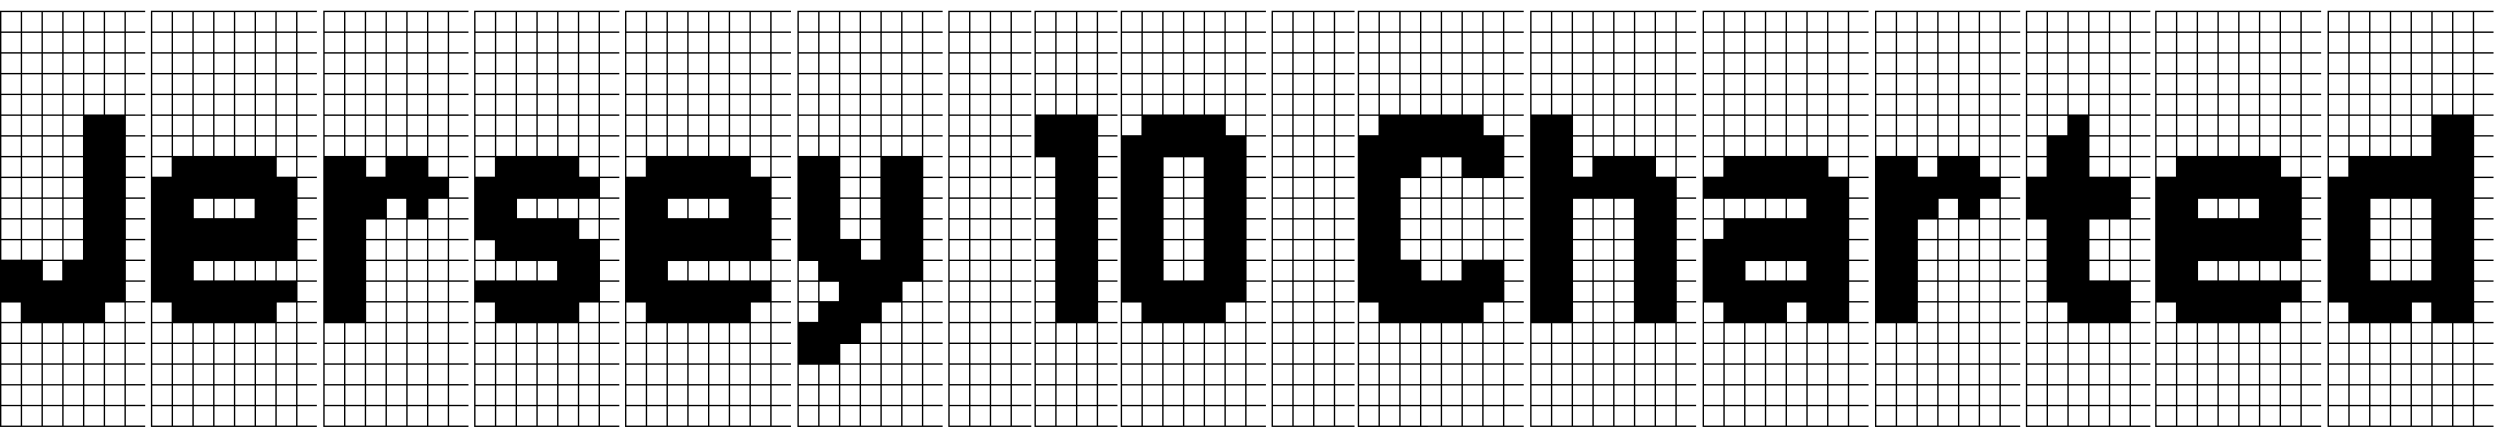 <svg width="99.429" height="17.143" viewBox="0 0 99.429 17.143" xmlns="http://www.w3.org/2000/svg"><path transform="translate(0 12.857) scale(.011 -.011)" d="m380 1125v-70h70v70zm-75-145h70v70h-70zm-75 0h70v70h-70zm-75 0h70v70h-70zm-75 0h70v70h-70zm300 0h70v70h-70zm-375 0h70v70h-70zm75-75h70v70h-70zm150 0h70v70h-70zm75 0h70v70h-70zm75 0h70v70h-70zm-225 0h70v70h-70zm-150 0h70v70h-70zm75-75h70v70h-70zm150 0h70v70h-70zm75 0h70v70h-70zm75 0h70v70h-70zm-225 0h70v70h-70zm-150 0h70v70h-70zm75-75h70v70h-70zm150 0h70v70h-70zm-75 0h70v70h-70zm150 0h70v70h-70zm75 0h70v70h-70zm-375 0h70v70h-70zm0-75h70v70h-70zm150 0h70v70h-70zm75 0h70v70h-70zm-150 0h70v70h-70zm-75-75h70v70h-70zm150 0h70v70h-70zm75 0h70v70h-70zm-150 0h70v70h-70zm0-75h70v70h-70zm-75 0h70v70h-70zm225 0h70v70h-70zm-75 0h70v70h-70zm0-75h70v70h-70zm-75 0h70v70h-70zm-75 0h70v70h-70zm225 0h70v70h-70zm-75-75h70v70h-70zm-150 0h70v70h-70zm75 0h70v70h-70zm150 0h70v70h-70zm-75-75h70v70h-70zm-150 0h70v70h-70zm75 0h70v70h-70zm150 0h70v70h-70zm0-75h70v70h-70zm-225 0h70v70h-70zm75 0h70v70h-70zm75 0h70v70h-70zm0-75h70v70h-70zm225-150h70v70h-70zm-375 0h70v70h-70zm75-75h70v70h-70zm-75 0h70v70h-70zm225 0h70v70h-70zm150 0h70v70h-70zm-225 0h70v70h-70zm150 0h70v70h-70zm-300-75h70v70h-70zm75 0h70v70h-70zm300 0h70v70h-70zm-150 0h70v70h-70zm-75 0h70v70h-70zm150 0h70v70h-70zm-225-150h70v70h-70zm-75 0h70v70h-70zm300 0h70v70h-70zm75 0h70v70h-70zm-225 0h70v70h-70zm75 0h70v70h-70zm-150-75h70v70h-70zm-75 0h70v70h-70zm375 0h70v70h-70zm-225 0h70v70h-70zm75 0h70v70h-70zm75 0h70v70h-70zm0 1495v-70h70v70zm-75 0v-70h70v70zm-75 0v-70h70v70zm-75 0v-70h70v70zm-75 0v-70h70v70zm-5-1275h5v-70h70v70h5v-70h70v70h5v-70h70v70h5v-70h70v70h5v-70h70v70h5v-70h70v70h-450v1280h525v-5h-70v-70h70v-5h-70v-70h70v-5h-70v-70h70v-5h-70v-70h70v-5h-70v-70h70v-5h-70v-70h70v-5h-70v-70h70v-5h-70v-70h70v-5h-70v-70h70v-5h-70v-70h70v-5h-70v-70h70v-5h-70v-70h70v-5h-70v-70h70v-5h-70v-70h70v-5h-70v-70h70v-5h-70v-70h70v-5h-70v-70h70v-5h-70v-70h70v-5h-70v-70h70v-5h-70v-70h70v-5h-525z"/><path transform="translate(6 12.857) scale(.011 -.011)" d="m455 1125v-70h70v70zm0-145h70v70h-70zm-75 0h70v70h-70zm-75 0h70v70h-70zm-75 0h70v70h-70zm-75 0h70v70h-70zm-75 0h70v70h-70zm-75 0h70v70h-70zm450-75h70v70h-70zm-75 0h70v70h-70zm-75 0h70v70h-70zm-75 0h70v70h-70zm-75 0h70v70h-70zm-75 0h70v70h-70zm-75 0h70v70h-70zm450-75h70v70h-70zm-75 0h70v70h-70zm-75 0h70v70h-70zm-75 0h70v70h-70zm-75 0h70v70h-70zm-75 0h70v70h-70zm-75 0h70v70h-70zm75-75h70v70h-70zm225 0h70v70h-70zm-75 0h70v70h-70zm150 0h70v70h-70zm75 0h70v70h-70zm-300 0h70v70h-70zm-150 0h70v70h-70zm375-75h70v70h-70zm-75 0h70v70h-70zm150 0h70v70h-70zm-225 0h70v70h-70zm-75 0h70v70h-70zm-75 0h70v70h-70zm-75 0h70v70h-70zm450-75h70v70h-70zm-75 0h70v70h-70zm-75 0h70v70h-70zm-75 0h70v70h-70zm-75 0h70v70h-70zm-75 0h70v70h-70zm-75 0h70v70h-70zm450-75h70v70h-70zm-450 0h70v70h-70zm225-150h70v70h-70zm75 0h70v70h-70zm-150 0h70v70h-70zm0-225h70v70h-70zm75 0h70v70h-70zm75 0h70v70h-70zm75 0h70v70h-70zm75 0h70v70h-70zm-450-150h70v70h-70zm450 0h70v70h-70zm-150-75h70v70h-70zm-300 0h70v70h-70zm375 0h70v70h-70zm-225 0h70v70h-70zm300 0h70v70h-70zm-375 0h70v70h-70zm150 0h70v70h-70zm-150-75h70v70h-70zm150 0h70v70h-70zm225 0h70v70h-70zm-75 0h70v70h-70zm-375 0h70v70h-70zm300 0h70v70h-70zm-150 0h70v70h-70zm-75-75h70v70h-70zm-75 0h70v70h-70zm450 0h70v70h-70zm-225 0h70v70h-70zm150 0h70v70h-70zm-225 0h70v70h-70zm150 0h70v70h-70zm-75-75h70v70h-70zm225 0h70v70h-70zm-375 0h70v70h-70zm300 0h70v70h-70zm-225 0h70v70h-70zm150 0h70v70h-70zm-300 0h70v70h-70zm150-75h70v70h-70zm300 0h70v70h-70zm-225 0h70v70h-70zm-150 0h70v70h-70zm300 0h70v70h-70zm-375 0h70v70h-70zm300 0h70v70h-70zm75 1495v-70h70v70zm-75 0v-70h70v70zm-75 0v-70h70v70zm-75 0v-70h70v70zm-75 0v-70h70v70zm-75 0v-70h70v70zm595 0h-70v-70h70v-5h-70v-70h70v-5h-70v-70h70v-5h-70v-70h70v-5h-70v-70h70v-5h-70v-70h70v-5h-70v-70h70v-5h-70v-70h70v-5h-70v-70h70v-5h-70v-70h70v-5h-70v-70h70v-5h-70v-70h70v-5h-70v-70h70v-5h-70v-70h70v-5h-70v-70h70v-5h-70v-70h70v-5h-70v-70h70v-5h-70v-70h70v-5h-70v-70h70v-5h-70v-70h70v-5h-600v1505h600z"/><path transform="translate(12.857 12.857) scale(.011 -.011)" d="m380 1125v-70h70v70zm-375-145h70v70h-70zm75 0h70v70h-70zm300 0h70v70h-70zm-75 0h70v70h-70zm-75 0h70v70h-70zm-75 0h70v70h-70zm-150-75h70v70h-70zm75 0h70v70h-70zm300 0h70v70h-70zm-225 0h70v70h-70zm150 0h70v70h-70zm-75 0h70v70h-70zm75-75h70v70h-70zm-75 0h70v70h-70zm150 0h70v70h-70zm-375 0h70v70h-70zm150 0h70v70h-70zm-75 0h70v70h-70zm300-75h70v70h-70zm-75 0h70v70h-70zm-225 0h70v70h-70zm150 0h70v70h-70zm-225 0h70v70h-70zm150 0h70v70h-70zm225-75h70v70h-70zm-75 0h70v70h-70zm-225 0h70v70h-70zm75 0h70v70h-70zm-150 0h70v70h-70zm225 0h70v70h-70zm75-75h70v70h-70zm-75 0h70v70h-70zm150 0h70v70h-70zm-225 0h70v70h-70zm-75 0h70v70h-70zm-75 0h70v70h-70zm375-75h70v70h-70zm-225 0h70v70h-70zm75-150h70v70h-70zm150 0h70v70h-70zm-225-75h70v70h-70zm225 0h70v70h-70zm-75 0h70v70h-70zm-75 0h70v70h-70zm150-75h70v70h-70zm-150 0h70v70h-70zm75 0h70v70h-70zm-150 0h70v70h-70zm75-75h70v70h-70zm-75 0h70v70h-70zm225 0h70v70h-70zm-75 0h70v70h-70zm0-75h70v70h-70zm-75 0h70v70h-70zm150 0h70v70h-70zm-225 0h70v70h-70zm150-75h70v70h-70zm75 0h70v70h-70zm-150 0h70v70h-70zm-75 0h70v70h-70zm75-75h70v70h-70zm-150 0h70v70h-70zm-75 0h70v70h-70zm150 0h70v70h-70zm150 0h70v70h-70zm75 0h70v70h-70zm-300-75h70v70h-70zm75 0h70v70h-70zm75 0h70v70h-70zm75 0h70v70h-70zm-300 0h70v70h-70zm375 0h70v70h-70zm-300-75h70v70h-70zm75 0h70v70h-70zm75 0h70v70h-70zm75 0h70v70h-70zm-300 0h70v70h-70zm375 0h70v70h-70zm-300-75h70v70h-70zm75 0h70v70h-70zm75 0h70v70h-70zm75 0h70v70h-70zm75 0h70v70h-70zm-375 0h70v70h-70zm75-75h70v70h-70zm150 0h70v70h-70zm75 0h70v70h-70zm75 0h70v70h-70zm-375 0h70v70h-70zm150 0h70v70h-70zm150 1495v-70h70v70zm-75 0v-70h70v70zm-75 0v-70h70v70zm-75 0v-70h70v70zm-75 0v-70h70v70zm520 0h-70v-70h70v-5h-70v-70h70v-5h-70v-70h70v-5h-70v-70h70v-5h-70v-70h70v-5h-70v-70h70v-5h-70v-70h70v-5h-70v-70h70v-5h-70v-70h70v-5h-70v-70h70v-5h-70v-70h70v-5h-70v-70h70v-5h-70v-70h70v-5h-70v-70h70v-5h-70v-70h70v-5h-70v-70h70v-5h-70v-70h70v-5h-70v-70h70v-5h-70v-70h70v-5h-70v-70h70v-5h-525v1505h525z"/><path transform="translate(18.857 12.857) scale(.011 -.011)" d="m380 1125v-70h70v70zm0-145h70v70h-70zm-75 0h70v70h-70zm-75 0h70v70h-70zm-75 0h70v70h-70zm-75 0h70v70h-70zm-75 0h70v70h-70zm375-75h70v70h-70zm-75 0h70v70h-70zm-75 0h70v70h-70zm-225 0h70v70h-70zm150 0h70v70h-70zm-75 0h70v70h-70zm300-75h70v70h-70zm-375 0h70v70h-70zm300 0h70v70h-70zm-225 0h70v70h-70zm150 0h70v70h-70zm-75 0h70v70h-70zm75-75h70v70h-70zm-75 0h70v70h-70zm150 0h70v70h-70zm-225 0h70v70h-70zm300 0h70v70h-70zm-375 0h70v70h-70zm300-75h70v70h-70zm-75 0h70v70h-70zm150 0h70v70h-70zm-225 0h70v70h-70zm-75 0h70v70h-70zm-75 0h70v70h-70zm150-75h70v70h-70zm75 0h70v70h-70zm150 0h70v70h-70zm-75 0h70v70h-70zm-225 0h70v70h-70zm-75 0h70v70h-70zm375-75h70v70h-70zm-375 0h70v70h-70zm150-150h70v70h-70zm225 0h70v70h-70zm-150 0h70v70h-70zm75 0h70v70h-70zm75-75h70v70h-70zm-375-75h70v70h-70zm75-75h70v70h-70zm75 0h70v70h-70zm75 0h70v70h-70zm-225 0h70v70h-70zm0-150h70v70h-70zm375 0h70v70h-70zm-150-75h70v70h-70zm-75 0h70v70h-70zm-75 0h70v70h-70zm225 0h70v70h-70zm-300 0h70v70h-70zm375 0h70v70h-70zm0-75h70v70h-70zm-375 0h70v70h-70zm75 0h70v70h-70zm75 0h70v70h-70zm75 0h70v70h-70zm75 0h70v70h-70zm-300-75h70v70h-70zm75 0h70v70h-70zm75 0h70v70h-70zm150 0h70v70h-70zm75 0h70v70h-70zm-150 0h70v70h-70zm-225-75h70v70h-70zm75 0h70v70h-70zm75 0h70v70h-70zm75 0h70v70h-70zm75 0h70v70h-70zm75 0h70v70h-70zm-300-75h70v70h-70zm75 0h70v70h-70zm75 0h70v70h-70zm-225 0h70v70h-70zm300 0h70v70h-70zm75 0h70v70h-70zm-75 1495v-70h70v70zm-75 0v-70h70v70zm-75 0v-70h70v70zm-75 0v-70h70v70zm-75 0v-70h70v70zm520 0h-70v-70h70v-5h-70v-70h70v-5h-70v-70h70v-5h-70v-70h70v-5h-70v-70h70v-5h-70v-70h70v-5h-70v-70h70v-5h-70v-70h70v-5h-70v-70h70v-5h-70v-70h70v-5h-70v-70h70v-5h-70v-70h70v-5h-70v-70h70v-5h-70v-70h70v-5h-70v-70h70v-5h-70v-70h70v-5h-70v-70h70v-5h-70v-70h70v-5h-70v-70h70v-5h-70v-70h70v-5h-525v1505h525z"/><path transform="translate(24.857 12.857) scale(.011 -.011)" d="m455 1125v-70h70v70zm0-145h70v70h-70zm-75 0h70v70h-70zm-75 0h70v70h-70zm-75 0h70v70h-70zm-75 0h70v70h-70zm-75 0h70v70h-70zm-75 0h70v70h-70zm450-75h70v70h-70zm-75 0h70v70h-70zm-75 0h70v70h-70zm-75 0h70v70h-70zm-75 0h70v70h-70zm-75 0h70v70h-70zm-75 0h70v70h-70zm450-75h70v70h-70zm-75 0h70v70h-70zm-75 0h70v70h-70zm-75 0h70v70h-70zm-75 0h70v70h-70zm-75 0h70v70h-70zm-75 0h70v70h-70zm75-75h70v70h-70zm225 0h70v70h-70zm-75 0h70v70h-70zm150 0h70v70h-70zm75 0h70v70h-70zm-300 0h70v70h-70zm-150 0h70v70h-70zm375-75h70v70h-70zm-75 0h70v70h-70zm150 0h70v70h-70zm-225 0h70v70h-70zm-75 0h70v70h-70zm-75 0h70v70h-70zm-75 0h70v70h-70zm450-75h70v70h-70zm-75 0h70v70h-70zm-75 0h70v70h-70zm-75 0h70v70h-70zm-75 0h70v70h-70zm-75 0h70v70h-70zm-75 0h70v70h-70zm450-75h70v70h-70zm-450 0h70v70h-70zm225-150h70v70h-70zm75 0h70v70h-70zm-150 0h70v70h-70zm0-225h70v70h-70zm75 0h70v70h-70zm75 0h70v70h-70zm75 0h70v70h-70zm75 0h70v70h-70zm-450-150h70v70h-70zm450 0h70v70h-70zm-150-75h70v70h-70zm-300 0h70v70h-70zm375 0h70v70h-70zm-225 0h70v70h-70zm300 0h70v70h-70zm-375 0h70v70h-70zm150 0h70v70h-70zm-150-75h70v70h-70zm150 0h70v70h-70zm225 0h70v70h-70zm-75 0h70v70h-70zm-375 0h70v70h-70zm300 0h70v70h-70zm-150 0h70v70h-70zm-75-75h70v70h-70zm-75 0h70v70h-70zm450 0h70v70h-70zm-225 0h70v70h-70zm150 0h70v70h-70zm-225 0h70v70h-70zm150 0h70v70h-70zm-75-75h70v70h-70zm225 0h70v70h-70zm-375 0h70v70h-70zm300 0h70v70h-70zm-225 0h70v70h-70zm150 0h70v70h-70zm-300 0h70v70h-70zm150-75h70v70h-70zm300 0h70v70h-70zm-225 0h70v70h-70zm-150 0h70v70h-70zm300 0h70v70h-70zm-375 0h70v70h-70zm300 0h70v70h-70zm75 1495v-70h70v70zm-75 0v-70h70v70zm-75 0v-70h70v70zm-75 0v-70h70v70zm-75 0v-70h70v70zm-75 0v-70h70v70zm595 0h-70v-70h70v-5h-70v-70h70v-5h-70v-70h70v-5h-70v-70h70v-5h-70v-70h70v-5h-70v-70h70v-5h-70v-70h70v-5h-70v-70h70v-5h-70v-70h70v-5h-70v-70h70v-5h-70v-70h70v-5h-70v-70h70v-5h-70v-70h70v-5h-70v-70h70v-5h-70v-70h70v-5h-70v-70h70v-5h-70v-70h70v-5h-70v-70h70v-5h-70v-70h70v-5h-70v-70h70v-5h-600v1505h600z"/><path transform="translate(31.714 12.857) scale(.011 -.011)" d="m380 1125v-70h70v70zm0-145h70v70h-70zm-300 0h70v70h-70zm-75 0h70v70h-70zm300 0h70v70h-70zm-150 0h70v70h-70zm75 0h70v70h-70zm150-75h70v70h-70zm-300 0h70v70h-70zm75 0h70v70h-70zm150 0h70v70h-70zm-300 0h70v70h-70zm225 0h70v70h-70zm0-75h70v70h-70zm-225 0h70v70h-70zm300 0h70v70h-70zm-150 0h70v70h-70zm225 0h70v70h-70zm-300 0h70v70h-70zm150-75h70v70h-70zm75 0h70v70h-70zm-300 0h70v70h-70zm150 0h70v70h-70zm225 0h70v70h-70zm-300 0h70v70h-70zm225-75h70v70h-70zm-75 0h70v70h-70zm-225 0h70v70h-70zm375 0h70v70h-70zm-225 0h70v70h-70zm-75 0h70v70h-70zm225-75h70v70h-70zm-75 0h70v70h-70zm-225 0h70v70h-70zm375 0h70v70h-70zm-225 0h70v70h-70zm-75 0h70v70h-70zm150-75h70v70h-70zm-75 0h70v70h-70zm75-75h70v70h-70zm-75 0h70v70h-70zm0-75h70v70h-70zm75 0h70v70h-70zm-75-75h70v70h-70zm75 0h70v70h-70zm0-75h70v70h-70zm-225-75h70v70h-70zm0-75h70v70h-70zm375 0h70v70h-70zm-300 0h70v70h-70zm-75-75h70v70h-70zm375 0h70v70h-70zm-75 0h70v70h-70zm0-75h70v70h-70zm75 0h70v70h-70zm-150 0h70v70h-70zm-75-75h70v70h-70zm150 0h70v70h-70zm-75 0h70v70h-70zm150 0h70v70h-70zm-300-150h70v70h-70zm75 0h70v70h-70zm75 0h70v70h-70zm150 0h70v70h-70zm-75 0h70v70h-70zm-300 0h70v70h-70zm75-75h70v70h-70zm75 0h70v70h-70zm75 0h70v70h-70zm150 0h70v70h-70zm-375 0h70v70h-70zm300 0h70v70h-70zm0 1495v-70h70v70zm-75 0v-70h70v70zm-75 0v-70h70v70zm-75 0v-70h70v70zm-75 0v-70h70v70zm-5-1500v1505h525v-5h-70v-70h70v-5h-70v-70h70v-5h-70v-70h70v-5h-70v-70h70v-5h-70v-70h70v-5h-70v-70h70v-5h-70v-70h70v-5h-70v-70h70v-5h-70v-70h70v-5h-70v-70h70v-5h-70v-70h70v-5h-70v-70h70v-5h-70v-70h70v-5h-70v-70h70v-5h-70v-70h70v-5h-70v-70h70v-5h-70v-70h70v-5h-70v-70h70v-5h-70v-70h70v-5h-70v-70h70v-5zm75 155v70h-70v-70zm75 0v70h-70v-70zm75 0v70h-70v-70zm75 0v70h-70v-70zm75 0v70h-70v-70zm75 0v70h-70v-70z"/><path transform="translate(37.714 12.857) scale(.011 -.011)" d="m155 1125v-70h70v70zm0-145h70v70h-70zm-75 0h70v70h-70zm-75 0h70v70h-70zm75-75h70v70h-70zm75 0h70v70h-70zm-150 0h70v70h-70zm75-75h70v70h-70zm75 0h70v70h-70zm-150 0h70v70h-70zm150-75h70v70h-70zm-150 0h70v70h-70zm75 0h70v70h-70zm-75-75h70v70h-70zm75 0h70v70h-70zm75 0h70v70h-70zm-150-75h70v70h-70zm150 0h70v70h-70zm-75 0h70v70h-70zm-75-75h70v70h-70zm150 0h70v70h-70zm-75 0h70v70h-70zm-75-75h70v70h-70zm150 0h70v70h-70zm-75 0h70v70h-70zm-75-75h70v70h-70zm150 0h70v70h-70zm-75 0h70v70h-70zm-75-75h70v70h-70zm150 0h70v70h-70zm-75 0h70v70h-70zm-75-75h70v70h-70zm150 0h70v70h-70zm-75 0h70v70h-70zm-75-75h70v70h-70zm150 0h70v70h-70zm-75 0h70v70h-70zm-75-75h70v70h-70zm150 0h70v70h-70zm-75 0h70v70h-70zm0-75h70v70h-70zm75 0h70v70h-70zm-150 0h70v70h-70zm150-75h70v70h-70zm-75 0h70v70h-70zm-75 0h70v70h-70zm150-75h70v70h-70zm-75 0h70v70h-70zm-75 0h70v70h-70zm150-150h70v70h-70zm-75 0h70v70h-70zm-75 0h70v70h-70zm150-75h70v70h-70zm-75 0h70v70h-70zm-75 0h70v70h-70zm75 1495v-70h70v70zm-75 0v-70h70v70zm-5-1275v1280h300v-5h-70v-70h70v-5h-70v-70h70v-5h-70v-70h70v-5h-70v-70h70v-5h-70v-70h70v-5h-70v-70h70v-5h-70v-70h70v-5h-70v-70h70v-5h-70v-70h70v-5h-70v-70h70v-5h-70v-70h70v-5h-70v-70h70v-5h-70v-70h70v-5h-70v-70h70v-5h-70v-70h70v-5h-70v-70h70v-5h-70v-70h70v-5h-70v-70h70v-5h-70v-70h70v-5h-70v-70h70v-5h-300v225h5v-70h70v70zm225-70v70h-145v-70h70v70h5v-70z"/><path transform="translate(41.143 12.857) scale(.011 -.011)" d="m155 1125v-70h70v70zm0-145h70v70h-70zm-75 0h70v70h-70zm-75 0h70v70h-70zm150-75h70v70h-70zm-75 0h70v70h-70zm-75 0h70v70h-70zm75-75h70v70h-70zm75 0h70v70h-70zm-150 0h70v70h-70zm150-75h70v70h-70zm-75 0h70v70h-70zm-75 0h70v70h-70zm0-225h70v70h-70zm0-75h70v70h-70zm0-75h70v70h-70zm0-75h70v70h-70zm0-75h70v70h-70zm0-75h70v70h-70zm0-75h70v70h-70zm0-75h70v70h-70zm0-75h70v70h-70zm75 0h70v70h-70zm75 0h70v70h-70zm0-75h70v70h-70zm-150 0h70v70h-70zm75 0h70v70h-70zm75-150h70v70h-70zm-75 0h70v70h-70zm-75 0h70v70h-70zm150-75h70v70h-70zm-75 0h70v70h-70zm-75 0h70v70h-70zm75 1495v-70h70v70zm-75 0v-70h70v70zm-5-1275v1280h300v-5h-70v-70h70v-5h-70v-70h70v-5h-70v-70h70v-5h-70v-70h70v-5h-70v-70h70v-5h-70v-70h70v-5h-70v-70h70v-5h-70v-70h70v-5h-70v-70h70v-5h-70v-70h70v-5h-70v-70h70v-5h-70v-70h70v-5h-70v-70h70v-5h-70v-70h70v-5h-70v-70h70v-5h-70v-70h70v-5h-70v-70h70v-5h-70v-70h70v-5h-70v-70h70v-5h-70v-70h70v-5h-300v225h5v-70h70v70zm150-70v70h-70v-70zm75 0v70h-70v-70z"/><path transform="translate(44.571 12.857) scale(.011 -.011)" d="m380 1125v-70h70v70zm0-145h70v70h-70zm-75 0h70v70h-70zm-75 0h70v70h-70zm-75 0h70v70h-70zm-75 0h70v70h-70zm-75 0h70v70h-70zm375-75h70v70h-70zm-75 0h70v70h-70zm-75 0h70v70h-70zm-75 0h70v70h-70zm-75 0h70v70h-70zm-75 0h70v70h-70zm375-75h70v70h-70zm-75 0h70v70h-70zm-75 0h70v70h-70zm-75 0h70v70h-70zm-75 0h70v70h-70zm-75 0h70v70h-70zm225-75h70v70h-70zm-225 0h70v70h-70zm150 0h70v70h-70zm150 0h70v70h-70zm75 0h70v70h-70zm-300 0h70v70h-70zm-75-75h70v70h-70zm375 0h70v70h-70zm-150-150h70v70h-70zm-75 0h70v70h-70zm0-75h70v70h-70zm75 0h70v70h-70zm0-75h70v70h-70zm-75 0h70v70h-70zm75-75h70v70h-70zm-75 0h70v70h-70zm75-75h70v70h-70zm-75 0h70v70h-70zm75-75h70v70h-70zm-75 0h70v70h-70zm225-150h70v70h-70zm-375 0h70v70h-70zm150-75h70v70h-70zm-75 0h70v70h-70zm300 0h70v70h-70zm-75 0h70v70h-70zm-300 0h70v70h-70zm225 0h70v70h-70zm75-75h70v70h-70zm-225 0h70v70h-70zm-75 0h70v70h-70zm150 0h70v70h-70zm225 0h70v70h-70zm-150 0h70v70h-70zm75-150h70v70h-70zm-225 0h70v70h-70zm-75 0h70v70h-70zm225 0h70v70h-70zm-75 0h70v70h-70zm225 0h70v70h-70zm-300-75h70v70h-70zm150 0h70v70h-70zm-225 0h70v70h-70zm300 0h70v70h-70zm75 0h70v70h-70zm-225 0h70v70h-70zm150 1495v-70h70v70zm-75 0v-70h70v70zm-75 0v-70h70v70zm-75 0v-70h70v70zm-75 0v-70h70v70zm-5-1500v1505h525v-5h-70v-70h70v-5h-70v-70h70v-5h-70v-70h70v-5h-70v-70h70v-5h-70v-70h70v-5h-70v-70h70v-5h-70v-70h70v-5h-70v-70h70v-5h-70v-70h70v-5h-70v-70h70v-5h-70v-70h70v-5h-70v-70h70v-5h-70v-70h70v-5h-70v-70h70v-5h-70v-70h70v-5h-70v-70h70v-5h-70v-70h70v-5h-70v-70h70v-5h-70v-70h70v-5h-70v-70h70v-5zm75 155v70h-70v-70zm75 0v70h-70v-70zm75 0v70h-70v-70zm225 0v70h-220v-70h70v70h5v-70h70v70h5v-70z"/><path transform="translate(50.571 12.857) scale(.011 -.011)" d="m155 1125v-70h70v70zm0-145h70v70h-70zm-75 0h70v70h-70zm-75 0h70v70h-70zm75-75h70v70h-70zm75 0h70v70h-70zm-150 0h70v70h-70zm75-75h70v70h-70zm75 0h70v70h-70zm-150 0h70v70h-70zm150-75h70v70h-70zm-150 0h70v70h-70zm75 0h70v70h-70zm-75-75h70v70h-70zm75 0h70v70h-70zm75 0h70v70h-70zm-150-75h70v70h-70zm150 0h70v70h-70zm-75 0h70v70h-70zm-75-75h70v70h-70zm150 0h70v70h-70zm-75 0h70v70h-70zm-75-75h70v70h-70zm150 0h70v70h-70zm-75 0h70v70h-70zm-75-75h70v70h-70zm150 0h70v70h-70zm-75 0h70v70h-70zm-75-75h70v70h-70zm150 0h70v70h-70zm-75 0h70v70h-70zm-75-75h70v70h-70zm150 0h70v70h-70zm-75 0h70v70h-70zm-75-75h70v70h-70zm150 0h70v70h-70zm-75 0h70v70h-70zm-75-75h70v70h-70zm150 0h70v70h-70zm-75 0h70v70h-70zm0-75h70v70h-70zm75 0h70v70h-70zm-150 0h70v70h-70zm150-75h70v70h-70zm-75 0h70v70h-70zm-75 0h70v70h-70zm150-75h70v70h-70zm-75 0h70v70h-70zm-75 0h70v70h-70zm150-150h70v70h-70zm-75 0h70v70h-70zm-75 0h70v70h-70zm150-75h70v70h-70zm-75 0h70v70h-70zm-75 0h70v70h-70zm75 1495v-70h70v70zm-75 0v-70h70v70zm-5-1275v1280h300v-5h-70v-70h70v-5h-70v-70h70v-5h-70v-70h70v-5h-70v-70h70v-5h-70v-70h70v-5h-70v-70h70v-5h-70v-70h70v-5h-70v-70h70v-5h-70v-70h70v-5h-70v-70h70v-5h-70v-70h70v-5h-70v-70h70v-5h-70v-70h70v-5h-70v-70h70v-5h-70v-70h70v-5h-70v-70h70v-5h-70v-70h70v-5h-70v-70h70v-5h-70v-70h70v-5h-70v-70h70v-5h-300v225h5v-70h70v70zm225-70v70h-145v-70h70v70h5v-70z"/><path transform="translate(54 12.857) scale(.011 -.011)" d="m455 1125v-70h70v70zm-375-145h70v70h-70zm-75 0h70v70h-70zm150 0h70v70h-70zm75 0h70v70h-70zm75 0h70v70h-70zm150 0h70v70h-70zm-75 0h70v70h-70zm75-75h70v70h-70zm-75 0h70v70h-70zm-75 0h70v70h-70zm-300 0h70v70h-70zm225 0h70v70h-70zm-75 0h70v70h-70zm-75 0h70v70h-70zm375-75h70v70h-70zm-375 0h70v70h-70zm300 0h70v70h-70zm-75 0h70v70h-70zm-300 0h70v70h-70zm225 0h70v70h-70zm-75 0h70v70h-70zm300-75h70v70h-70zm-300 0h70v70h-70zm225 0h70v70h-70zm-300 0h70v70h-70zm225 0h70v70h-70zm-300 0h70v70h-70zm225 0h70v70h-70zm225-75h70v70h-70zm-450 0h70v70h-70zm300-150h70v70h-70zm-75 0h70v70h-70zm-75-75h70v70h-70zm300 0h70v70h-70zm-225 0h70v70h-70zm150 0h70v70h-70zm-75 0h70v70h-70zm-150-75h70v70h-70zm75 0h70v70h-70zm75 0h70v70h-70zm150 0h70v70h-70zm-75 0h70v70h-70zm75-75h70v70h-70zm-75 0h70v70h-70zm-225 0h70v70h-70zm150 0h70v70h-70zm-75 0h70v70h-70zm225-75h70v70h-70zm-300 0h70v70h-70zm75 0h70v70h-70zm150 0h70v70h-70zm-75 0h70v70h-70zm0-75h70v70h-70zm-75 0h70v70h-70zm225-150h70v70h-70zm-450 0h70v70h-70zm0-75h70v70h-70zm300 0h70v70h-70zm-150 0h70v70h-70zm-75 0h70v70h-70zm300 0h70v70h-70zm-150 0h70v70h-70zm225 0h70v70h-70zm-450-75h70v70h-70zm75 0h70v70h-70zm75 0h70v70h-70zm75 0h70v70h-70zm225 0h70v70h-70zm-150 0h70v70h-70zm75 0h70v70h-70zm-225-150h70v70h-70zm75 0h70v70h-70zm75 0h70v70h-70zm-225 0h70v70h-70zm-75 0h70v70h-70zm450 0h70v70h-70zm-75 0h70v70h-70zm-150-75h70v70h-70zm75 0h70v70h-70zm75 0h70v70h-70zm-225 0h70v70h-70zm-75 0h70v70h-70zm375 0h70v70h-70zm-450 0h70v70h-70zm375 1495v-70h70v70zm-75 0v-70h70v70zm-75 0v-70h70v70zm-75 0v-70h70v70zm-75 0v-70h70v70zm-75 0v-70h70v70zm-5-1500v225h5v-70h70v70h5v-70h70v70h5v-70h70v70h5v-70h70v70h5v-70h70v70h5v-70h70v70h5v-70h70v70h-525v1280h600v-5h-70v-70h70v-5h-70v-70h70v-5h-70v-70h70v-5h-70v-70h70v-5h-70v-70h70v-5h-70v-70h70v-5h-70v-70h70v-5h-70v-70h70v-5h-70v-70h70v-5h-70v-70h70v-5h-70v-70h70v-5h-70v-70h70v-5h-70v-70h70v-5h-70v-70h70v-5h-70v-70h70v-5h-70v-70h70v-5h-70v-70h70v-5h-70v-70h70v-5h-70v-70h70v-5h-70v-70h70v-5z"/><path transform="translate(60.857 12.857) scale(.011 -.011)" d="m455 1125v-70h70v70zm-375-145h70v70h-70zm375 0h70v70h-70zm-300 0h70v70h-70zm-150 0h70v70h-70zm375 0h70v70h-70zm-150 0h70v70h-70zm75 0h70v70h-70zm-225-75h70v70h-70zm375 0h70v70h-70zm-300 0h70v70h-70zm225 0h70v70h-70zm-375 0h70v70h-70zm225 0h70v70h-70zm75 0h70v70h-70zm0-75h70v70h-70zm-75 0h70v70h-70zm-225 0h70v70h-70zm375 0h70v70h-70zm75 0h70v70h-70zm-300 0h70v70h-70zm-75 0h70v70h-70zm225-75h70v70h-70zm75 0h70v70h-70zm-150 0h70v70h-70zm-225 0h70v70h-70zm450 0h70v70h-70zm-300 0h70v70h-70zm-75 0h70v70h-70zm225-75h70v70h-70zm75 0h70v70h-70zm75 0h70v70h-70zm-225 0h70v70h-70zm-75 0h70v70h-70zm75-75h70v70h-70zm75 0h70v70h-70zm75 0h70v70h-70zm75 0h70v70h-70zm-300 0h70v70h-70zm300-75h70v70h-70zm-300 0h70v70h-70zm0-150h70v70h-70zm75 0h70v70h-70zm75 0h70v70h-70zm-150-75h70v70h-70zm150 0h70v70h-70zm-75 0h70v70h-70zm75-75h70v70h-70zm-150 0h70v70h-70zm75 0h70v70h-70zm0-75h70v70h-70zm-75 0h70v70h-70zm150 0h70v70h-70zm-75-75h70v70h-70zm75 0h70v70h-70zm-150 0h70v70h-70zm0-75h70v70h-70zm150 0h70v70h-70zm-75 0h70v70h-70zm-150-75h70v70h-70zm225 0h70v70h-70zm-150 0h70v70h-70zm300 0h70v70h-70zm-75 0h70v70h-70zm-375 0h70v70h-70zm225 0h70v70h-70zm-150-75h70v70h-70zm225 0h70v70h-70zm-75 0h70v70h-70zm225 0h70v70h-70zm-450 0h70v70h-70zm375 0h70v70h-70zm-225 0h70v70h-70zm-75-150h70v70h-70zm150 0h70v70h-70zm225 0h70v70h-70zm-450 0h70v70h-70zm375 0h70v70h-70zm-225 0h70v70h-70zm150 0h70v70h-70zm-75-75h70v70h-70zm225 0h70v70h-70zm-450 0h70v70h-70zm375 0h70v70h-70zm-225 0h70v70h-70zm-75 0h70v70h-70zm225 0h70v70h-70zm75 1495v-70h70v70zm-75 0v-70h70v70zm-75 0v-70h70v70zm-75 0v-70h70v70zm-75 0v-70h70v70zm-75 0v-70h70v70zm-5-1275v1280h600v-5h-70v-70h70v-5h-70v-70h70v-5h-70v-70h70v-5h-70v-70h70v-5h-70v-70h70v-5h-70v-70h70v-5h-70v-70h70v-5h-70v-70h70v-5h-70v-70h70v-5h-70v-70h70v-5h-70v-70h70v-5h-70v-70h70v-5h-70v-70h70v-5h-70v-70h70v-5h-70v-70h70v-5h-70v-70h70v-5h-70v-70h70v-5h-70v-70h70v-5h-70v-70h70v-5h-70v-70h70v-5h-600v225h5v-70h70v70h5v-70h70v70zm225-70v70h-70v-70zm75 0v70h-70v-70zm75 0v70h-70v-70zm150 0v70h-145v-70h70v70h5v-70z"/><path transform="translate(67.714 12.857) scale(.011 -.011)" d="m455 1125v-70h70v70zm0-145h70v70h-70zm-75 0h70v70h-70zm-75 0h70v70h-70zm-75 0h70v70h-70zm-75 0h70v70h-70zm-75 0h70v70h-70zm-75 0h70v70h-70zm450-75h70v70h-70zm-75 0h70v70h-70zm-75 0h70v70h-70zm-75 0h70v70h-70zm-75 0h70v70h-70zm-75 0h70v70h-70zm-75 0h70v70h-70zm0-75h70v70h-70zm450 0h70v70h-70zm-75 0h70v70h-70zm-75 0h70v70h-70zm-75 0h70v70h-70zm-75 0h70v70h-70zm-75 0h70v70h-70zm150-75h70v70h-70zm-225 0h70v70h-70zm450 0h70v70h-70zm-75 0h70v70h-70zm-75 0h70v70h-70zm-225 0h70v70h-70zm75 0h70v70h-70zm-150-75h70v70h-70zm75 0h70v70h-70zm375 0h70v70h-70zm-75 0h70v70h-70zm-75 0h70v70h-70zm-75 0h70v70h-70zm-75 0h70v70h-70zm-150-75h70v70h-70zm75 0h70v70h-70zm375 0h70v70h-70zm-300 0h70v70h-70zm225 0h70v70h-70zm-75 0h70v70h-70zm-75 0h70v70h-70zm225-75h70v70h-70zm-450 0h70v70h-70zm75-150h70v70h-70zm225 0h70v70h-70zm-75 0h70v70h-70zm-225 0h70v70h-70zm150 0h70v70h-70zm-150-75h70v70h-70zm150-150h70v70h-70zm150 0h70v70h-70zm-75 0h70v70h-70zm75-150h70v70h-70zm-300 0h70v70h-70zm0-75h70v70h-70zm450 0h70v70h-70zm-225 0h70v70h-70zm75 0h70v70h-70zm-225 0h70v70h-70zm300 0h70v70h-70zm-225 0h70v70h-70zm75-75h70v70h-70zm150 0h70v70h-70zm-225 0h70v70h-70zm-75 0h70v70h-70zm225 0h70v70h-70zm150 0h70v70h-70zm-450 0h70v70h-70zm375-75h70v70h-70zm-300 0h70v70h-70zm375 0h70v70h-70zm-300 0h70v70h-70zm150 0h70v70h-70zm-75 0h70v70h-70zm-225 0h70v70h-70zm375-75h70v70h-70zm75 0h70v70h-70zm-450 0h70v70h-70zm300 0h70v70h-70zm-75 0h70v70h-70zm-150 0h70v70h-70zm75 0h70v70h-70zm300-75h70v70h-70zm-75 0h70v70h-70zm-225 0h70v70h-70zm-150 0h70v70h-70zm75 0h70v70h-70zm225 0h70v70h-70zm-75 0h70v70h-70zm150 1495v-70h70v70zm-75 0v-70h70v70zm-75 0v-70h70v70zm-75 0v-70h70v70zm-75 0v-70h70v70zm-75 0v-70h70v70zm595 0h-70v-70h70v-5h-70v-70h70v-5h-70v-70h70v-5h-70v-70h70v-5h-70v-70h70v-5h-70v-70h70v-5h-70v-70h70v-5h-70v-70h70v-5h-70v-70h70v-5h-70v-70h70v-5h-70v-70h70v-5h-70v-70h70v-5h-70v-70h70v-5h-70v-70h70v-5h-70v-70h70v-5h-70v-70h70v-5h-70v-70h70v-5h-70v-70h70v-5h-70v-70h70v-5h-70v-70h70v-5h-600v1505h600z"/><path transform="translate(74.571 12.857) scale(.011 -.011)" d="m380 1125v-70h70v70zm-375-145h70v70h-70zm75 0h70v70h-70zm300 0h70v70h-70zm-75 0h70v70h-70zm-75 0h70v70h-70zm-75 0h70v70h-70zm-150-75h70v70h-70zm75 0h70v70h-70zm300 0h70v70h-70zm-225 0h70v70h-70zm150 0h70v70h-70zm-75 0h70v70h-70zm75-75h70v70h-70zm-75 0h70v70h-70zm150 0h70v70h-70zm-375 0h70v70h-70zm150 0h70v70h-70zm-75 0h70v70h-70zm300-75h70v70h-70zm-75 0h70v70h-70zm-225 0h70v70h-70zm150 0h70v70h-70zm-225 0h70v70h-70zm150 0h70v70h-70zm225-75h70v70h-70zm-75 0h70v70h-70zm-225 0h70v70h-70zm75 0h70v70h-70zm-150 0h70v70h-70zm225 0h70v70h-70zm75-75h70v70h-70zm-75 0h70v70h-70zm150 0h70v70h-70zm-225 0h70v70h-70zm-75 0h70v70h-70zm-75 0h70v70h-70zm375-75h70v70h-70zm-225 0h70v70h-70zm75-150h70v70h-70zm150 0h70v70h-70zm-225-75h70v70h-70zm225 0h70v70h-70zm-75 0h70v70h-70zm-75 0h70v70h-70zm150-75h70v70h-70zm-150 0h70v70h-70zm75 0h70v70h-70zm-150 0h70v70h-70zm75-75h70v70h-70zm-75 0h70v70h-70zm225 0h70v70h-70zm-75 0h70v70h-70zm0-75h70v70h-70zm-75 0h70v70h-70zm150 0h70v70h-70zm-225 0h70v70h-70zm150-75h70v70h-70zm75 0h70v70h-70zm-150 0h70v70h-70zm-75 0h70v70h-70zm75-75h70v70h-70zm-150 0h70v70h-70zm-75 0h70v70h-70zm150 0h70v70h-70zm150 0h70v70h-70zm75 0h70v70h-70zm-300-75h70v70h-70zm75 0h70v70h-70zm75 0h70v70h-70zm75 0h70v70h-70zm-300 0h70v70h-70zm375 0h70v70h-70zm-300-75h70v70h-70zm75 0h70v70h-70zm75 0h70v70h-70zm75 0h70v70h-70zm-300 0h70v70h-70zm375 0h70v70h-70zm-300-75h70v70h-70zm75 0h70v70h-70zm75 0h70v70h-70zm75 0h70v70h-70zm75 0h70v70h-70zm-375 0h70v70h-70zm75-75h70v70h-70zm150 0h70v70h-70zm75 0h70v70h-70zm75 0h70v70h-70zm-375 0h70v70h-70zm150 0h70v70h-70zm150 1495v-70h70v70zm-75 0v-70h70v70zm-75 0v-70h70v70zm-75 0v-70h70v70zm-75 0v-70h70v70zm520 0h-70v-70h70v-5h-70v-70h70v-5h-70v-70h70v-5h-70v-70h70v-5h-70v-70h70v-5h-70v-70h70v-5h-70v-70h70v-5h-70v-70h70v-5h-70v-70h70v-5h-70v-70h70v-5h-70v-70h70v-5h-70v-70h70v-5h-70v-70h70v-5h-70v-70h70v-5h-70v-70h70v-5h-70v-70h70v-5h-70v-70h70v-5h-70v-70h70v-5h-70v-70h70v-5h-70v-70h70v-5h-525v1505h525z"/><path transform="translate(80.571 12.857) scale(.011 -.011)" d="m305 1125v-70h70v70zm0-145h70v70h-70zm-75 0h70v70h-70zm-75 0h70v70h-70zm-75 0h70v70h-70zm-75 0h70v70h-70zm300-75h70v70h-70zm-75 0h70v70h-70zm-75 0h70v70h-70zm-75 0h70v70h-70zm-75 0h70v70h-70zm300-75h70v70h-70zm-75 0h70v70h-70zm-75 0h70v70h-70zm-75 0h70v70h-70zm-75 0h70v70h-70zm300-75h70v70h-70zm-75 0h70v70h-70zm-75 0h70v70h-70zm-75 0h70v70h-70zm-75 0h70v70h-70zm225-75h70v70h-70zm75 0h70v70h-70zm-225 0h70v70h-70zm-75 0h70v70h-70zm300-75h70v70h-70zm-75 0h70v70h-70zm-225 0h70v70h-70zm300-75h70v70h-70zm-75 0h70v70h-70zm-225 0h70v70h-70zm225-225h70v70h-70zm75 0h70v70h-70zm-300 0h70v70h-70zm225-75h70v70h-70zm-225 0h70v70h-70zm300 0h70v70h-70zm-300-75h70v70h-70zm225 0h70v70h-70zm75 0h70v70h-70zm-300-75h70v70h-70zm75-75h70v70h-70zm-75 0h70v70h-70zm225-75h70v70h-70zm-150 0h70v70h-70zm225 0h70v70h-70zm-300 0h70v70h-70zm150 0h70v70h-70zm75-75h70v70h-70zm-225 0h70v70h-70zm150 0h70v70h-70zm150 0h70v70h-70zm-225 0h70v70h-70zm-75-75h70v70h-70zm300 0h70v70h-70zm-225 0h70v70h-70zm150 0h70v70h-70zm-75 0h70v70h-70zm-150-75h70v70h-70zm75 0h70v70h-70zm225 0h70v70h-70zm-75 0h70v70h-70zm-75 0h70v70h-70zm-150-75h70v70h-70zm75 0h70v70h-70zm150 0h70v70h-70zm75 0h70v70h-70zm-150 0h70v70h-70zm75 1495v-70h70v70zm-75 0v-70h70v70zm-75 0v-70h70v70zm-75 0v-70h70v70zm445 0h-70v-70h70v-5h-70v-70h70v-5h-70v-70h70v-5h-70v-70h70v-5h-70v-70h70v-5h-70v-70h70v-5h-70v-70h70v-5h-70v-70h70v-5h-70v-70h70v-5h-70v-70h70v-5h-70v-70h70v-5h-70v-70h70v-5h-70v-70h70v-5h-70v-70h70v-5h-70v-70h70v-5h-70v-70h70v-5h-70v-70h70v-5h-70v-70h70v-5h-70v-70h70v-5h-70v-70h70v-5h-450v1505h450z"/><path transform="translate(85.714 12.857) scale(.011 -.011)" d="m455 1125v-70h70v70zm0-145h70v70h-70zm-75 0h70v70h-70zm-75 0h70v70h-70zm-75 0h70v70h-70zm-75 0h70v70h-70zm-75 0h70v70h-70zm-75 0h70v70h-70zm450-75h70v70h-70zm-75 0h70v70h-70zm-75 0h70v70h-70zm-75 0h70v70h-70zm-75 0h70v70h-70zm-75 0h70v70h-70zm-75 0h70v70h-70zm450-75h70v70h-70zm-75 0h70v70h-70zm-75 0h70v70h-70zm-75 0h70v70h-70zm-75 0h70v70h-70zm-75 0h70v70h-70zm-75 0h70v70h-70zm75-75h70v70h-70zm225 0h70v70h-70zm-75 0h70v70h-70zm150 0h70v70h-70zm75 0h70v70h-70zm-300 0h70v70h-70zm-150 0h70v70h-70zm375-75h70v70h-70zm-75 0h70v70h-70zm150 0h70v70h-70zm-225 0h70v70h-70zm-75 0h70v70h-70zm-75 0h70v70h-70zm-75 0h70v70h-70zm450-75h70v70h-70zm-75 0h70v70h-70zm-75 0h70v70h-70zm-75 0h70v70h-70zm-75 0h70v70h-70zm-75 0h70v70h-70zm-75 0h70v70h-70zm450-75h70v70h-70zm-450 0h70v70h-70zm225-150h70v70h-70zm75 0h70v70h-70zm-150 0h70v70h-70zm0-225h70v70h-70zm75 0h70v70h-70zm75 0h70v70h-70zm75 0h70v70h-70zm75 0h70v70h-70zm-450-150h70v70h-70zm450 0h70v70h-70zm-150-75h70v70h-70zm-300 0h70v70h-70zm375 0h70v70h-70zm-225 0h70v70h-70zm300 0h70v70h-70zm-375 0h70v70h-70zm150 0h70v70h-70zm-150-75h70v70h-70zm150 0h70v70h-70zm225 0h70v70h-70zm-75 0h70v70h-70zm-375 0h70v70h-70zm300 0h70v70h-70zm-150 0h70v70h-70zm-75-75h70v70h-70zm-75 0h70v70h-70zm450 0h70v70h-70zm-225 0h70v70h-70zm150 0h70v70h-70zm-225 0h70v70h-70zm150 0h70v70h-70zm-75-75h70v70h-70zm225 0h70v70h-70zm-375 0h70v70h-70zm300 0h70v70h-70zm-225 0h70v70h-70zm150 0h70v70h-70zm-300 0h70v70h-70zm150-75h70v70h-70zm300 0h70v70h-70zm-225 0h70v70h-70zm-150 0h70v70h-70zm300 0h70v70h-70zm-375 0h70v70h-70zm300 0h70v70h-70zm75 1495v-70h70v70zm-75 0v-70h70v70zm-75 0v-70h70v70zm-75 0v-70h70v70zm-75 0v-70h70v70zm-75 0v-70h70v70zm595 0h-70v-70h70v-5h-70v-70h70v-5h-70v-70h70v-5h-70v-70h70v-5h-70v-70h70v-5h-70v-70h70v-5h-70v-70h70v-5h-70v-70h70v-5h-70v-70h70v-5h-70v-70h70v-5h-70v-70h70v-5h-70v-70h70v-5h-70v-70h70v-5h-70v-70h70v-5h-70v-70h70v-5h-70v-70h70v-5h-70v-70h70v-5h-70v-70h70v-5h-70v-70h70v-5h-70v-70h70v-5h-600v1505h600z"/><path transform="translate(92.571 12.857) scale(.011 -.011)" d="m455 1125v-70h70v70zm-450-145h70v70h-70zm225 0h70v70h-70zm75 0h70v70h-70zm-150 0h70v70h-70zm300 0h70v70h-70zm-75 0h70v70h-70zm-300 0h70v70h-70zm225-75h70v70h-70zm-150 0h70v70h-70zm300 0h70v70h-70zm-375 0h70v70h-70zm-75 0h70v70h-70zm225 0h70v70h-70zm150 0h70v70h-70zm-75-75h70v70h-70zm-150 0h70v70h-70zm-75 0h70v70h-70zm300 0h70v70h-70zm75 0h70v70h-70zm-225 0h70v70h-70zm-225 0h70v70h-70zm150-75h70v70h-70zm-150 0h70v70h-70zm450 0h70v70h-70zm-225 0h70v70h-70zm150 0h70v70h-70zm-300 0h70v70h-70zm225 0h70v70h-70zm-300-75h70v70h-70zm225 0h70v70h-70zm-75 0h70v70h-70zm150 0h70v70h-70zm-225 0h70v70h-70zm0-75h70v70h-70zm225 0h70v70h-70zm-300 0h70v70h-70zm225 0h70v70h-70zm-75 0h70v70h-70zm-150-75h70v70h-70zm150-150h70v70h-70zm75 0h70v70h-70zm75 0h70v70h-70zm-150-75h70v70h-70zm150 0h70v70h-70zm-75 0h70v70h-70zm-75-75h70v70h-70zm150 0h70v70h-70zm-75 0h70v70h-70zm-75-75h70v70h-70zm75 0h70v70h-70zm75 0h70v70h-70zm-300-150h70v70h-70zm300 0h70v70h-70zm0-75h70v70h-70zm-75 0h70v70h-70zm-150 0h70v70h-70zm-75 0h70v70h-70zm375 0h70v70h-70zm75 0h70v70h-70zm-300 0h70v70h-70zm225-75h70v70h-70zm-225 0h70v70h-70zm-150 0h70v70h-70zm300 0h70v70h-70zm-75 0h70v70h-70zm-150 0h70v70h-70zm375 0h70v70h-70zm-300-150h70v70h-70zm225 0h70v70h-70zm-375 0h70v70h-70zm300 0h70v70h-70zm-75 0h70v70h-70zm-150 0h70v70h-70zm375 0h70v70h-70zm-450-75h70v70h-70zm300 0h70v70h-70zm75 0h70v70h-70zm-225 0h70v70h-70zm-75 0h70v70h-70zm375 0h70v70h-70zm-225 0h70v70h-70zm150 1495v-70h70v70zm-75 0v-70h70v70zm-75 0v-70h70v70zm-75 0v-70h70v70zm-75 0v-70h70v70zm-75 0v-70h70v70zm-5-1275h5v-70h70v70h5v-70h70v70h5v-70h70v70h5v-70h70v70h5v-70h70v70h5v-70h70v70h5v-70h70v70h-525v1280h600v-5h-70v-70h70v-5h-70v-70h70v-5h-70v-70h70v-5h-70v-70h70v-5h-70v-70h70v-5h-70v-70h70v-5h-70v-70h70v-5h-70v-70h70v-5h-70v-70h70v-5h-70v-70h70v-5h-70v-70h70v-5h-70v-70h70v-5h-70v-70h70v-5h-70v-70h70v-5h-70v-70h70v-5h-70v-70h70v-5h-70v-70h70v-5h-70v-70h70v-5h-70v-70h70v-5h-70v-70h70v-5h-600z"/></svg>